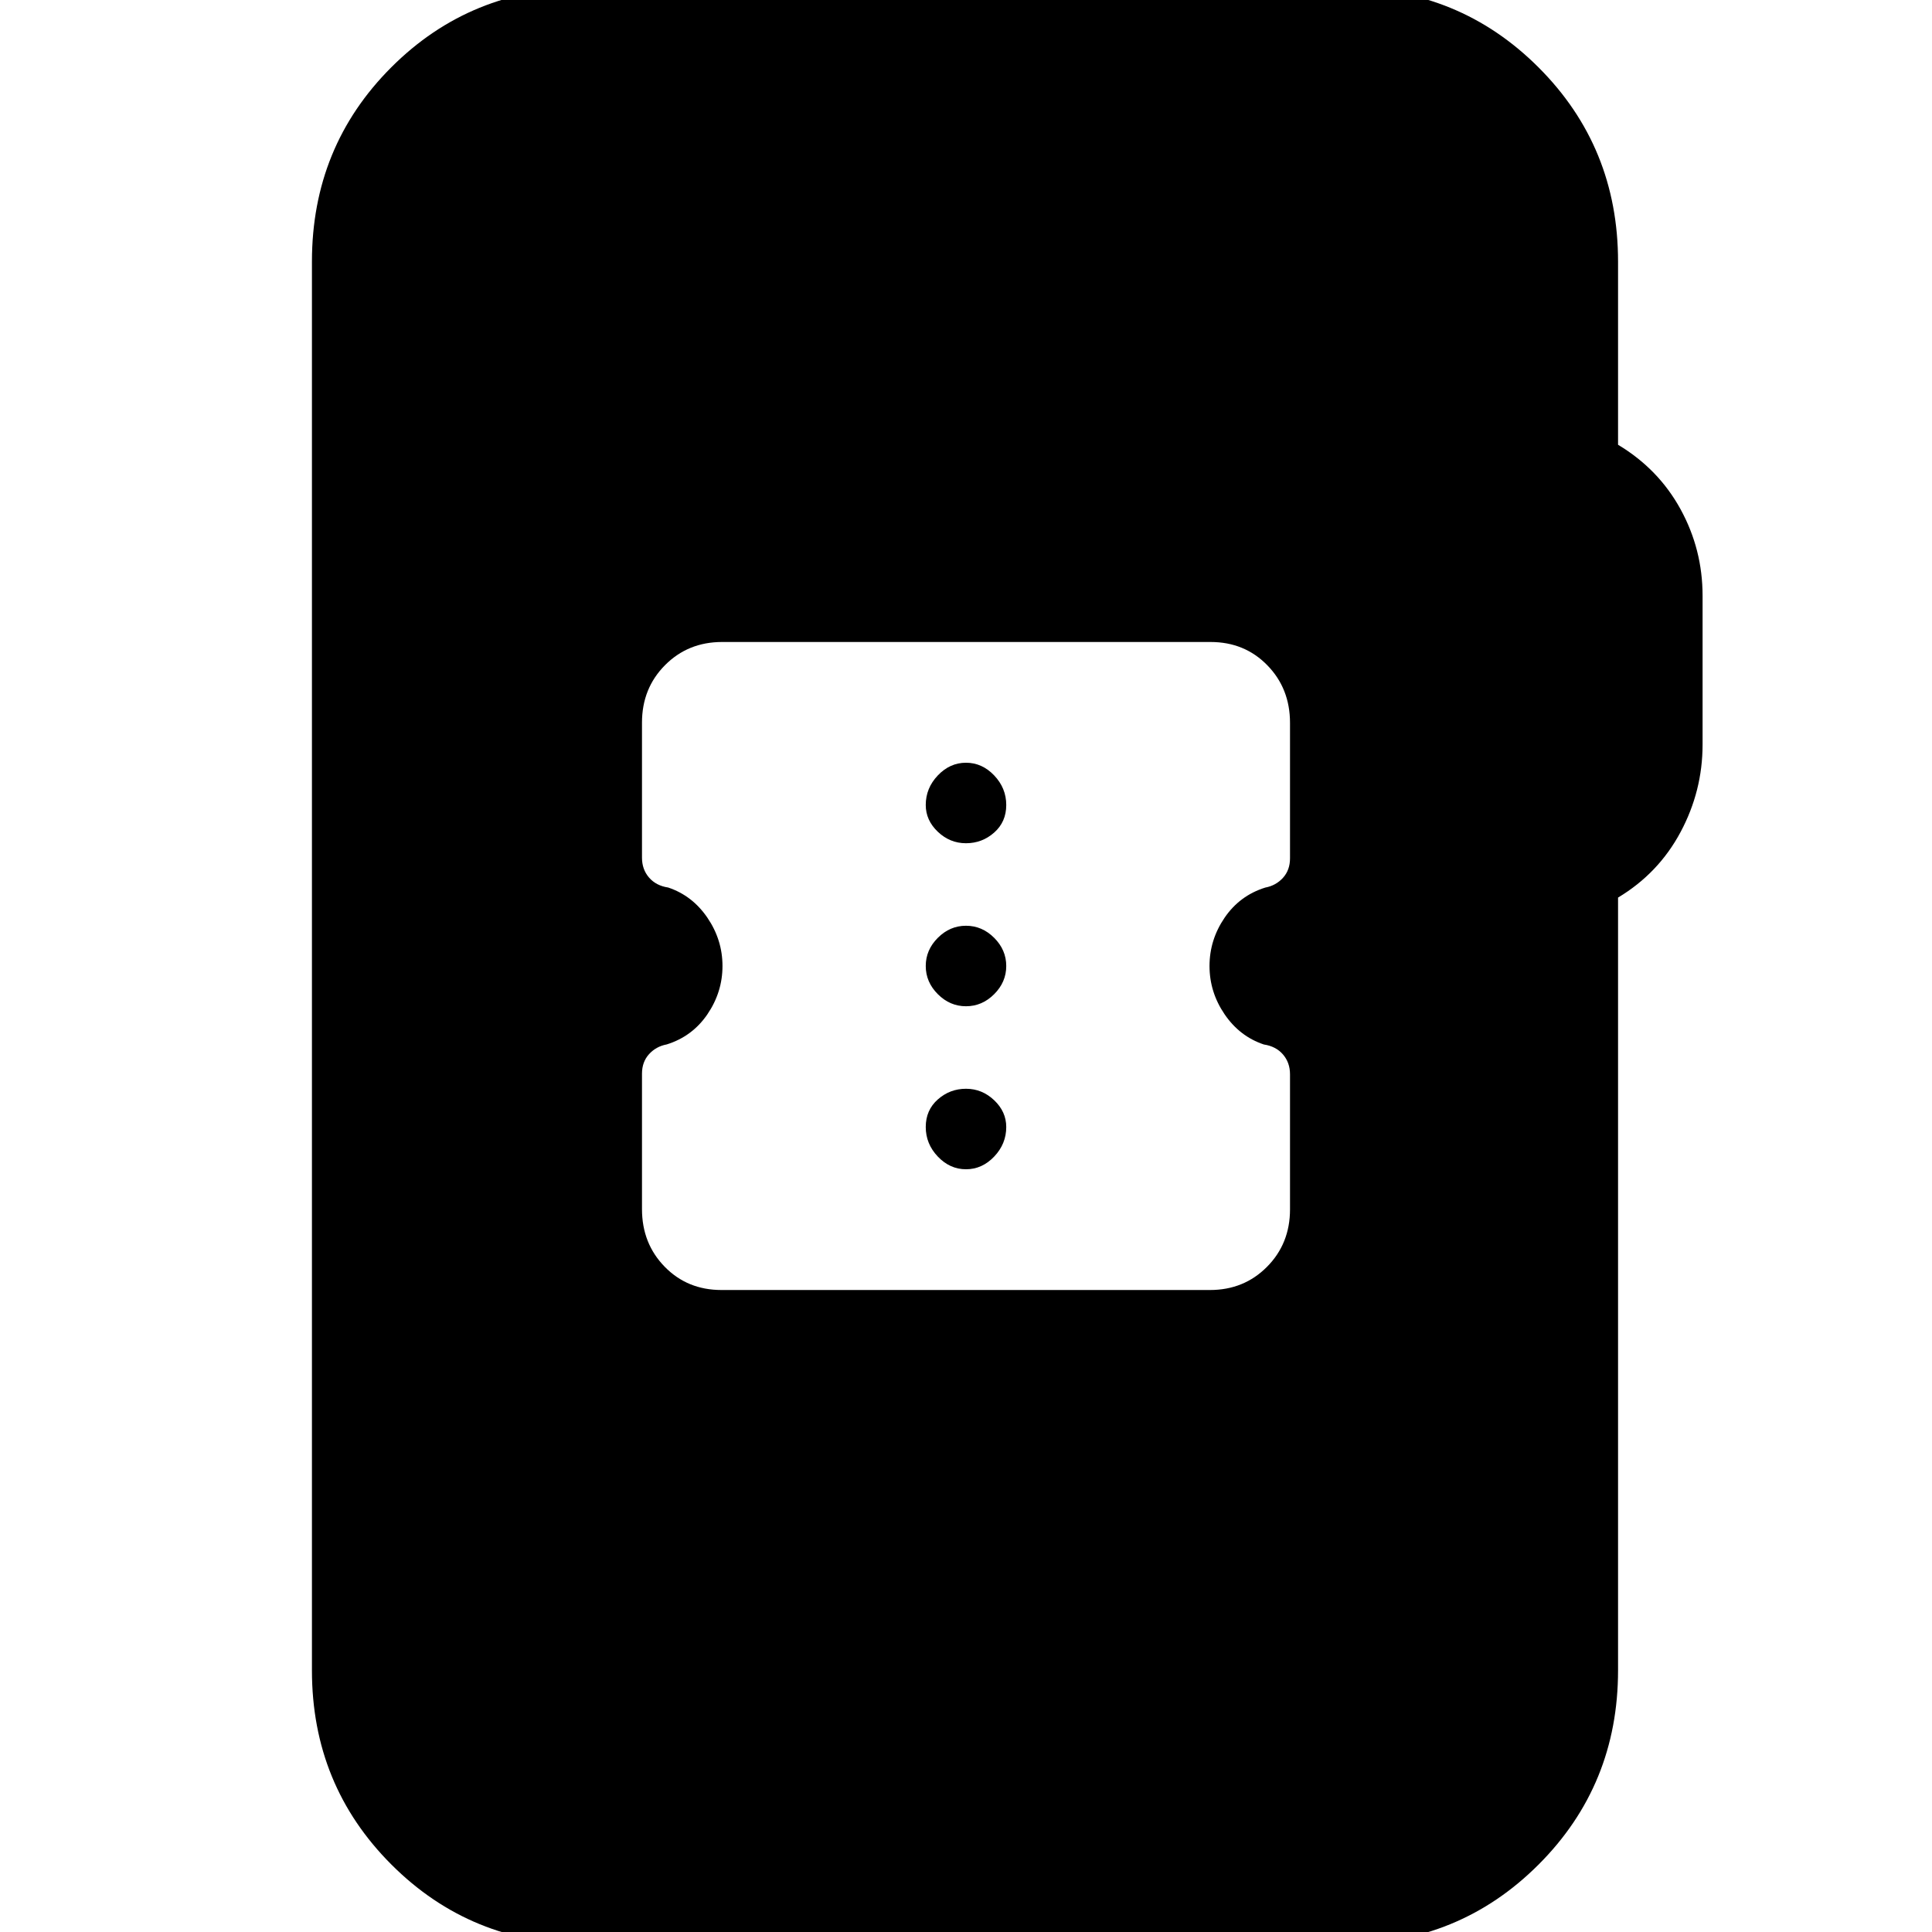 <svg xmlns="http://www.w3.org/2000/svg" height="24" viewBox="0 -960 960 960" width="24"><path d="M291 6q-57 0-96.5-39.5T155-130v-700q0-57.13 39.44-96.56Q233.88-966 291-966h377q57 0 96.5 39.5T804-830v91q20.1 12.05 31.05 32.03Q846-687 846-664v74q0 23-10.95 43.47Q824.1-526.05 804-514v384q0 57-39.5 96.5T668 6H291Zm67.48-325h242.73q16.91 0 28.35-11.52Q641-342.04 641-359.07v-67.11q0-5.82-3.5-9.87-3.5-4.05-9.5-4.95-12-4-19.5-15t-7.5-24q0-13 7.5-24t20.21-14.97q5.29-.99 8.79-4.84 3.5-3.86 3.5-9.69v-67.31q0-17.08-11.29-28.64Q618.42-641 601.52-641H358.79q-16.91 0-28.35 11.52Q319-617.96 319-600.93v67.11q0 5.82 3.5 9.87 3.5 4.05 9.5 4.95 12 4 19.5 15t7.5 24q0 13-7.5 24t-20.21 14.97q-5.29.99-8.79 4.84-3.5 3.86-3.5 9.69v67.31q0 17.08 11.29 28.64Q341.58-319 358.48-319ZM480-379q-8 0-14-6.3t-6-14.7q0-8.4 6-13.7 6-5.3 14-5.3t14 5.7q6 5.7 6 13.3 0 8.4-6 14.7-6 6.3-14 6.3Zm0-81q-8 0-14-6t-6-14q0-8 6-14t14-6q8 0 14 6t6 14q0 8-6 14t-14 6Zm0-81q-8 0-14-5.7t-6-13.3q0-8.4 6-14.7 6-6.3 14-6.3t14 6.3q6 6.3 6 14.7 0 8.4-6 13.7-6 5.3-14 5.3Z"/></svg>